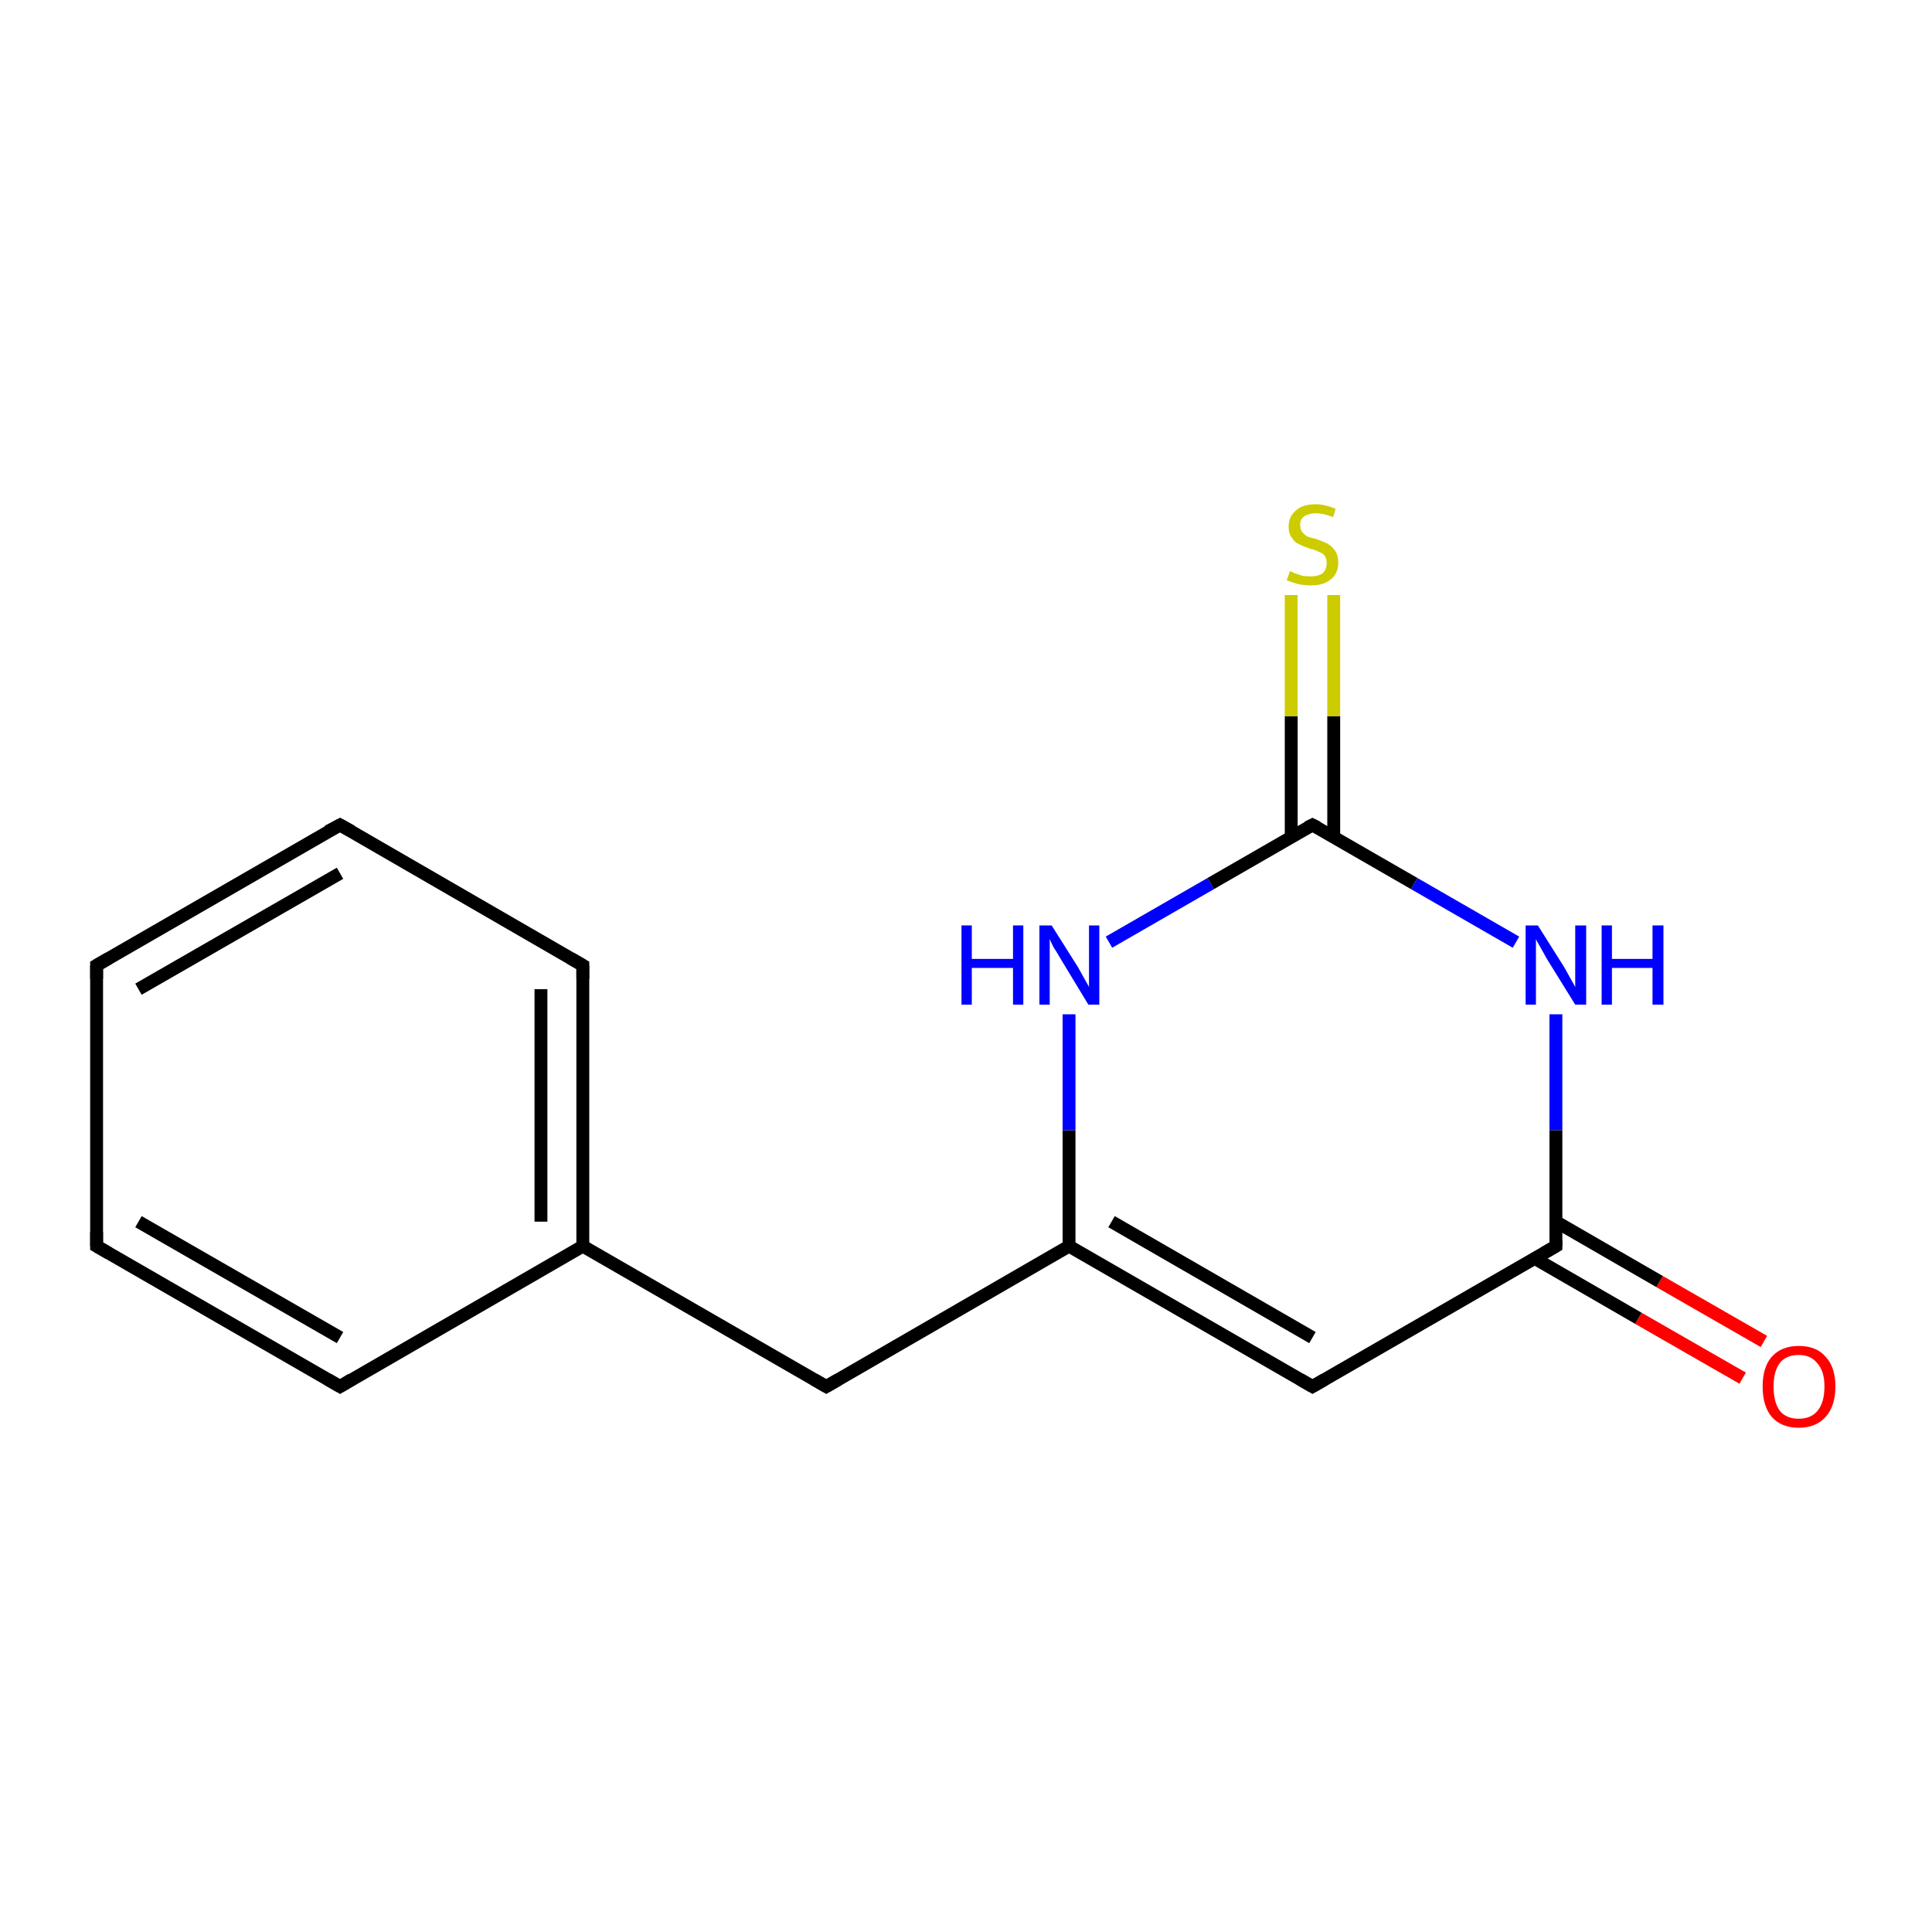 <?xml version='1.0' encoding='iso-8859-1'?>
<svg version='1.1' baseProfile='full'
              xmlns='http://www.w3.org/2000/svg'
                      xmlns:rdkit='http://www.rdkit.org/xml'
                      xmlns:xlink='http://www.w3.org/1999/xlink'
                  xml:space='preserve'
width='300px' height='300px' viewBox='0 0 300 300'>
<!-- END OF HEADER -->
<rect style='opacity:1.0;fill:#FFFFFF;stroke:none' width='300.0' height='300.0' x='0.0' y='0.0'> </rect>
<path class='bond-0 atom-0 atom-1' d='M 270.6,214.0 L 254.4,204.7' style='fill:none;fill-rule:evenodd;stroke:#FF0000;stroke-width:2.0px;stroke-linecap:butt;stroke-linejoin:miter;stroke-opacity:1' />
<path class='bond-0 atom-0 atom-1' d='M 254.4,204.7 L 238.3,195.4' style='fill:none;fill-rule:evenodd;stroke:#000000;stroke-width:2.0px;stroke-linecap:butt;stroke-linejoin:miter;stroke-opacity:1' />
<path class='bond-0 atom-0 atom-1' d='M 273.9,208.3 L 257.7,199.0' style='fill:none;fill-rule:evenodd;stroke:#FF0000;stroke-width:2.0px;stroke-linecap:butt;stroke-linejoin:miter;stroke-opacity:1' />
<path class='bond-0 atom-0 atom-1' d='M 257.7,199.0 L 241.6,189.7' style='fill:none;fill-rule:evenodd;stroke:#000000;stroke-width:2.0px;stroke-linecap:butt;stroke-linejoin:miter;stroke-opacity:1' />
<path class='bond-1 atom-1 atom-2' d='M 241.6,193.5 L 203.8,215.3' style='fill:none;fill-rule:evenodd;stroke:#000000;stroke-width:2.0px;stroke-linecap:butt;stroke-linejoin:miter;stroke-opacity:1' />
<path class='bond-2 atom-2 atom-3' d='M 203.8,215.3 L 166.0,193.5' style='fill:none;fill-rule:evenodd;stroke:#000000;stroke-width:2.0px;stroke-linecap:butt;stroke-linejoin:miter;stroke-opacity:1' />
<path class='bond-2 atom-2 atom-3' d='M 203.8,207.7 L 172.6,189.7' style='fill:none;fill-rule:evenodd;stroke:#000000;stroke-width:2.0px;stroke-linecap:butt;stroke-linejoin:miter;stroke-opacity:1' />
<path class='bond-3 atom-3 atom-4' d='M 166.0,193.5 L 128.3,215.3' style='fill:none;fill-rule:evenodd;stroke:#000000;stroke-width:2.0px;stroke-linecap:butt;stroke-linejoin:miter;stroke-opacity:1' />
<path class='bond-4 atom-4 atom-5' d='M 128.3,215.3 L 90.5,193.5' style='fill:none;fill-rule:evenodd;stroke:#000000;stroke-width:2.0px;stroke-linecap:butt;stroke-linejoin:miter;stroke-opacity:1' />
<path class='bond-5 atom-5 atom-6' d='M 90.5,193.5 L 90.5,149.9' style='fill:none;fill-rule:evenodd;stroke:#000000;stroke-width:2.0px;stroke-linecap:butt;stroke-linejoin:miter;stroke-opacity:1' />
<path class='bond-5 atom-5 atom-6' d='M 84.0,189.7 L 84.0,153.6' style='fill:none;fill-rule:evenodd;stroke:#000000;stroke-width:2.0px;stroke-linecap:butt;stroke-linejoin:miter;stroke-opacity:1' />
<path class='bond-6 atom-6 atom-7' d='M 90.5,149.9 L 52.8,128.1' style='fill:none;fill-rule:evenodd;stroke:#000000;stroke-width:2.0px;stroke-linecap:butt;stroke-linejoin:miter;stroke-opacity:1' />
<path class='bond-7 atom-7 atom-8' d='M 52.8,128.1 L 15.0,149.9' style='fill:none;fill-rule:evenodd;stroke:#000000;stroke-width:2.0px;stroke-linecap:butt;stroke-linejoin:miter;stroke-opacity:1' />
<path class='bond-7 atom-7 atom-8' d='M 52.8,135.6 L 21.5,153.6' style='fill:none;fill-rule:evenodd;stroke:#000000;stroke-width:2.0px;stroke-linecap:butt;stroke-linejoin:miter;stroke-opacity:1' />
<path class='bond-8 atom-8 atom-9' d='M 15.0,149.9 L 15.0,193.5' style='fill:none;fill-rule:evenodd;stroke:#000000;stroke-width:2.0px;stroke-linecap:butt;stroke-linejoin:miter;stroke-opacity:1' />
<path class='bond-9 atom-9 atom-10' d='M 15.0,193.5 L 52.8,215.3' style='fill:none;fill-rule:evenodd;stroke:#000000;stroke-width:2.0px;stroke-linecap:butt;stroke-linejoin:miter;stroke-opacity:1' />
<path class='bond-9 atom-9 atom-10' d='M 21.5,189.7 L 52.8,207.7' style='fill:none;fill-rule:evenodd;stroke:#000000;stroke-width:2.0px;stroke-linecap:butt;stroke-linejoin:miter;stroke-opacity:1' />
<path class='bond-10 atom-3 atom-11' d='M 166.0,193.5 L 166.0,175.5' style='fill:none;fill-rule:evenodd;stroke:#000000;stroke-width:2.0px;stroke-linecap:butt;stroke-linejoin:miter;stroke-opacity:1' />
<path class='bond-10 atom-3 atom-11' d='M 166.0,175.5 L 166.0,157.5' style='fill:none;fill-rule:evenodd;stroke:#0000FF;stroke-width:2.0px;stroke-linecap:butt;stroke-linejoin:miter;stroke-opacity:1' />
<path class='bond-11 atom-11 atom-12' d='M 172.2,146.3 L 188.0,137.2' style='fill:none;fill-rule:evenodd;stroke:#0000FF;stroke-width:2.0px;stroke-linecap:butt;stroke-linejoin:miter;stroke-opacity:1' />
<path class='bond-11 atom-11 atom-12' d='M 188.0,137.2 L 203.8,128.1' style='fill:none;fill-rule:evenodd;stroke:#000000;stroke-width:2.0px;stroke-linecap:butt;stroke-linejoin:miter;stroke-opacity:1' />
<path class='bond-12 atom-12 atom-13' d='M 207.1,129.9 L 207.1,111.2' style='fill:none;fill-rule:evenodd;stroke:#000000;stroke-width:2.0px;stroke-linecap:butt;stroke-linejoin:miter;stroke-opacity:1' />
<path class='bond-12 atom-12 atom-13' d='M 207.1,111.2 L 207.1,92.4' style='fill:none;fill-rule:evenodd;stroke:#CCCC00;stroke-width:2.0px;stroke-linecap:butt;stroke-linejoin:miter;stroke-opacity:1' />
<path class='bond-12 atom-12 atom-13' d='M 200.5,129.9 L 200.5,111.2' style='fill:none;fill-rule:evenodd;stroke:#000000;stroke-width:2.0px;stroke-linecap:butt;stroke-linejoin:miter;stroke-opacity:1' />
<path class='bond-12 atom-12 atom-13' d='M 200.5,111.2 L 200.5,92.4' style='fill:none;fill-rule:evenodd;stroke:#CCCC00;stroke-width:2.0px;stroke-linecap:butt;stroke-linejoin:miter;stroke-opacity:1' />
<path class='bond-13 atom-12 atom-14' d='M 203.8,128.1 L 219.6,137.2' style='fill:none;fill-rule:evenodd;stroke:#000000;stroke-width:2.0px;stroke-linecap:butt;stroke-linejoin:miter;stroke-opacity:1' />
<path class='bond-13 atom-12 atom-14' d='M 219.6,137.2 L 235.4,146.3' style='fill:none;fill-rule:evenodd;stroke:#0000FF;stroke-width:2.0px;stroke-linecap:butt;stroke-linejoin:miter;stroke-opacity:1' />
<path class='bond-14 atom-14 atom-1' d='M 241.6,157.5 L 241.6,175.5' style='fill:none;fill-rule:evenodd;stroke:#0000FF;stroke-width:2.0px;stroke-linecap:butt;stroke-linejoin:miter;stroke-opacity:1' />
<path class='bond-14 atom-14 atom-1' d='M 241.6,175.5 L 241.6,193.5' style='fill:none;fill-rule:evenodd;stroke:#000000;stroke-width:2.0px;stroke-linecap:butt;stroke-linejoin:miter;stroke-opacity:1' />
<path class='bond-15 atom-10 atom-5' d='M 52.8,215.3 L 90.5,193.5' style='fill:none;fill-rule:evenodd;stroke:#000000;stroke-width:2.0px;stroke-linecap:butt;stroke-linejoin:miter;stroke-opacity:1' />
<path d='M 239.7,194.6 L 241.6,193.5 L 241.6,192.6' style='fill:none;stroke:#000000;stroke-width:2.0px;stroke-linecap:butt;stroke-linejoin:miter;stroke-miterlimit:10;stroke-opacity:1;' />
<path d='M 205.7,214.2 L 203.8,215.3 L 201.9,214.2' style='fill:none;stroke:#000000;stroke-width:2.0px;stroke-linecap:butt;stroke-linejoin:miter;stroke-miterlimit:10;stroke-opacity:1;' />
<path d='M 130.2,214.2 L 128.3,215.3 L 126.4,214.2' style='fill:none;stroke:#000000;stroke-width:2.0px;stroke-linecap:butt;stroke-linejoin:miter;stroke-miterlimit:10;stroke-opacity:1;' />
<path d='M 90.5,152.0 L 90.5,149.9 L 88.6,148.8' style='fill:none;stroke:#000000;stroke-width:2.0px;stroke-linecap:butt;stroke-linejoin:miter;stroke-miterlimit:10;stroke-opacity:1;' />
<path d='M 54.6,129.1 L 52.8,128.1 L 50.9,129.1' style='fill:none;stroke:#000000;stroke-width:2.0px;stroke-linecap:butt;stroke-linejoin:miter;stroke-miterlimit:10;stroke-opacity:1;' />
<path d='M 16.9,148.8 L 15.0,149.9 L 15.0,152.0' style='fill:none;stroke:#000000;stroke-width:2.0px;stroke-linecap:butt;stroke-linejoin:miter;stroke-miterlimit:10;stroke-opacity:1;' />
<path d='M 15.0,191.3 L 15.0,193.5 L 16.9,194.6' style='fill:none;stroke:#000000;stroke-width:2.0px;stroke-linecap:butt;stroke-linejoin:miter;stroke-miterlimit:10;stroke-opacity:1;' />
<path d='M 50.9,214.2 L 52.8,215.3 L 54.6,214.2' style='fill:none;stroke:#000000;stroke-width:2.0px;stroke-linecap:butt;stroke-linejoin:miter;stroke-miterlimit:10;stroke-opacity:1;' />
<path d='M 203.0,128.5 L 203.8,128.1 L 204.6,128.5' style='fill:none;stroke:#000000;stroke-width:2.0px;stroke-linecap:butt;stroke-linejoin:miter;stroke-miterlimit:10;stroke-opacity:1;' />
<path class='atom-0' d='M 273.7 215.3
Q 273.7 212.3, 275.1 210.7
Q 276.6 209.0, 279.3 209.0
Q 282.1 209.0, 283.5 210.7
Q 285.0 212.3, 285.0 215.3
Q 285.0 218.3, 283.5 220.0
Q 282.0 221.7, 279.3 221.7
Q 276.6 221.7, 275.1 220.0
Q 273.7 218.3, 273.7 215.3
M 279.3 220.3
Q 281.2 220.3, 282.2 219.1
Q 283.3 217.8, 283.3 215.3
Q 283.3 212.9, 282.2 211.7
Q 281.2 210.4, 279.3 210.4
Q 277.4 210.4, 276.4 211.6
Q 275.4 212.9, 275.4 215.3
Q 275.4 217.8, 276.4 219.1
Q 277.4 220.3, 279.3 220.3
' fill='#FF0000'/>
<path class='atom-11' d='M 149.3 143.7
L 150.9 143.7
L 150.9 148.9
L 157.3 148.9
L 157.3 143.7
L 158.9 143.7
L 158.9 156.0
L 157.3 156.0
L 157.3 150.3
L 150.9 150.3
L 150.9 156.0
L 149.3 156.0
L 149.3 143.7
' fill='#0000FF'/>
<path class='atom-11' d='M 163.3 143.7
L 167.4 150.2
Q 167.8 150.9, 168.4 152.0
Q 169.1 153.2, 169.1 153.3
L 169.1 143.7
L 170.7 143.7
L 170.7 156.0
L 169.0 156.0
L 164.7 148.9
Q 164.2 148.0, 163.6 147.1
Q 163.1 146.1, 163.0 145.8
L 163.0 156.0
L 161.4 156.0
L 161.4 143.7
L 163.3 143.7
' fill='#0000FF'/>
<path class='atom-13' d='M 200.3 88.7
Q 200.5 88.7, 201.0 89.0
Q 201.6 89.2, 202.2 89.4
Q 202.9 89.5, 203.5 89.5
Q 204.7 89.5, 205.4 89.0
Q 206.0 88.4, 206.0 87.4
Q 206.0 86.7, 205.7 86.3
Q 205.4 85.9, 204.8 85.7
Q 204.3 85.4, 203.4 85.2
Q 202.3 84.8, 201.7 84.5
Q 201.0 84.2, 200.6 83.5
Q 200.1 82.9, 200.1 81.8
Q 200.1 80.2, 201.2 79.3
Q 202.2 78.3, 204.3 78.3
Q 205.7 78.3, 207.4 79.0
L 207.0 80.3
Q 205.5 79.7, 204.4 79.7
Q 203.2 79.7, 202.5 80.2
Q 201.8 80.7, 201.9 81.6
Q 201.9 82.2, 202.2 82.6
Q 202.5 83.0, 203.0 83.3
Q 203.5 83.5, 204.4 83.7
Q 205.5 84.1, 206.1 84.4
Q 206.8 84.8, 207.3 85.5
Q 207.8 86.2, 207.8 87.4
Q 207.8 89.1, 206.6 90.0
Q 205.5 90.9, 203.6 90.9
Q 202.5 90.9, 201.6 90.7
Q 200.8 90.5, 199.8 90.1
L 200.3 88.7
' fill='#CCCC00'/>
<path class='atom-14' d='M 238.8 143.7
L 242.9 150.2
Q 243.3 150.9, 243.9 152.0
Q 244.6 153.2, 244.6 153.3
L 244.6 143.7
L 246.3 143.7
L 246.3 156.0
L 244.6 156.0
L 240.2 148.9
Q 239.7 148.0, 239.2 147.1
Q 238.6 146.1, 238.5 145.8
L 238.5 156.0
L 236.9 156.0
L 236.9 143.7
L 238.8 143.7
' fill='#0000FF'/>
<path class='atom-14' d='M 248.7 143.7
L 250.3 143.7
L 250.3 148.9
L 256.6 148.9
L 256.6 143.7
L 258.3 143.7
L 258.3 156.0
L 256.6 156.0
L 256.6 150.3
L 250.3 150.3
L 250.3 156.0
L 248.7 156.0
L 248.7 143.7
' fill='#0000FF'/>
</svg>
